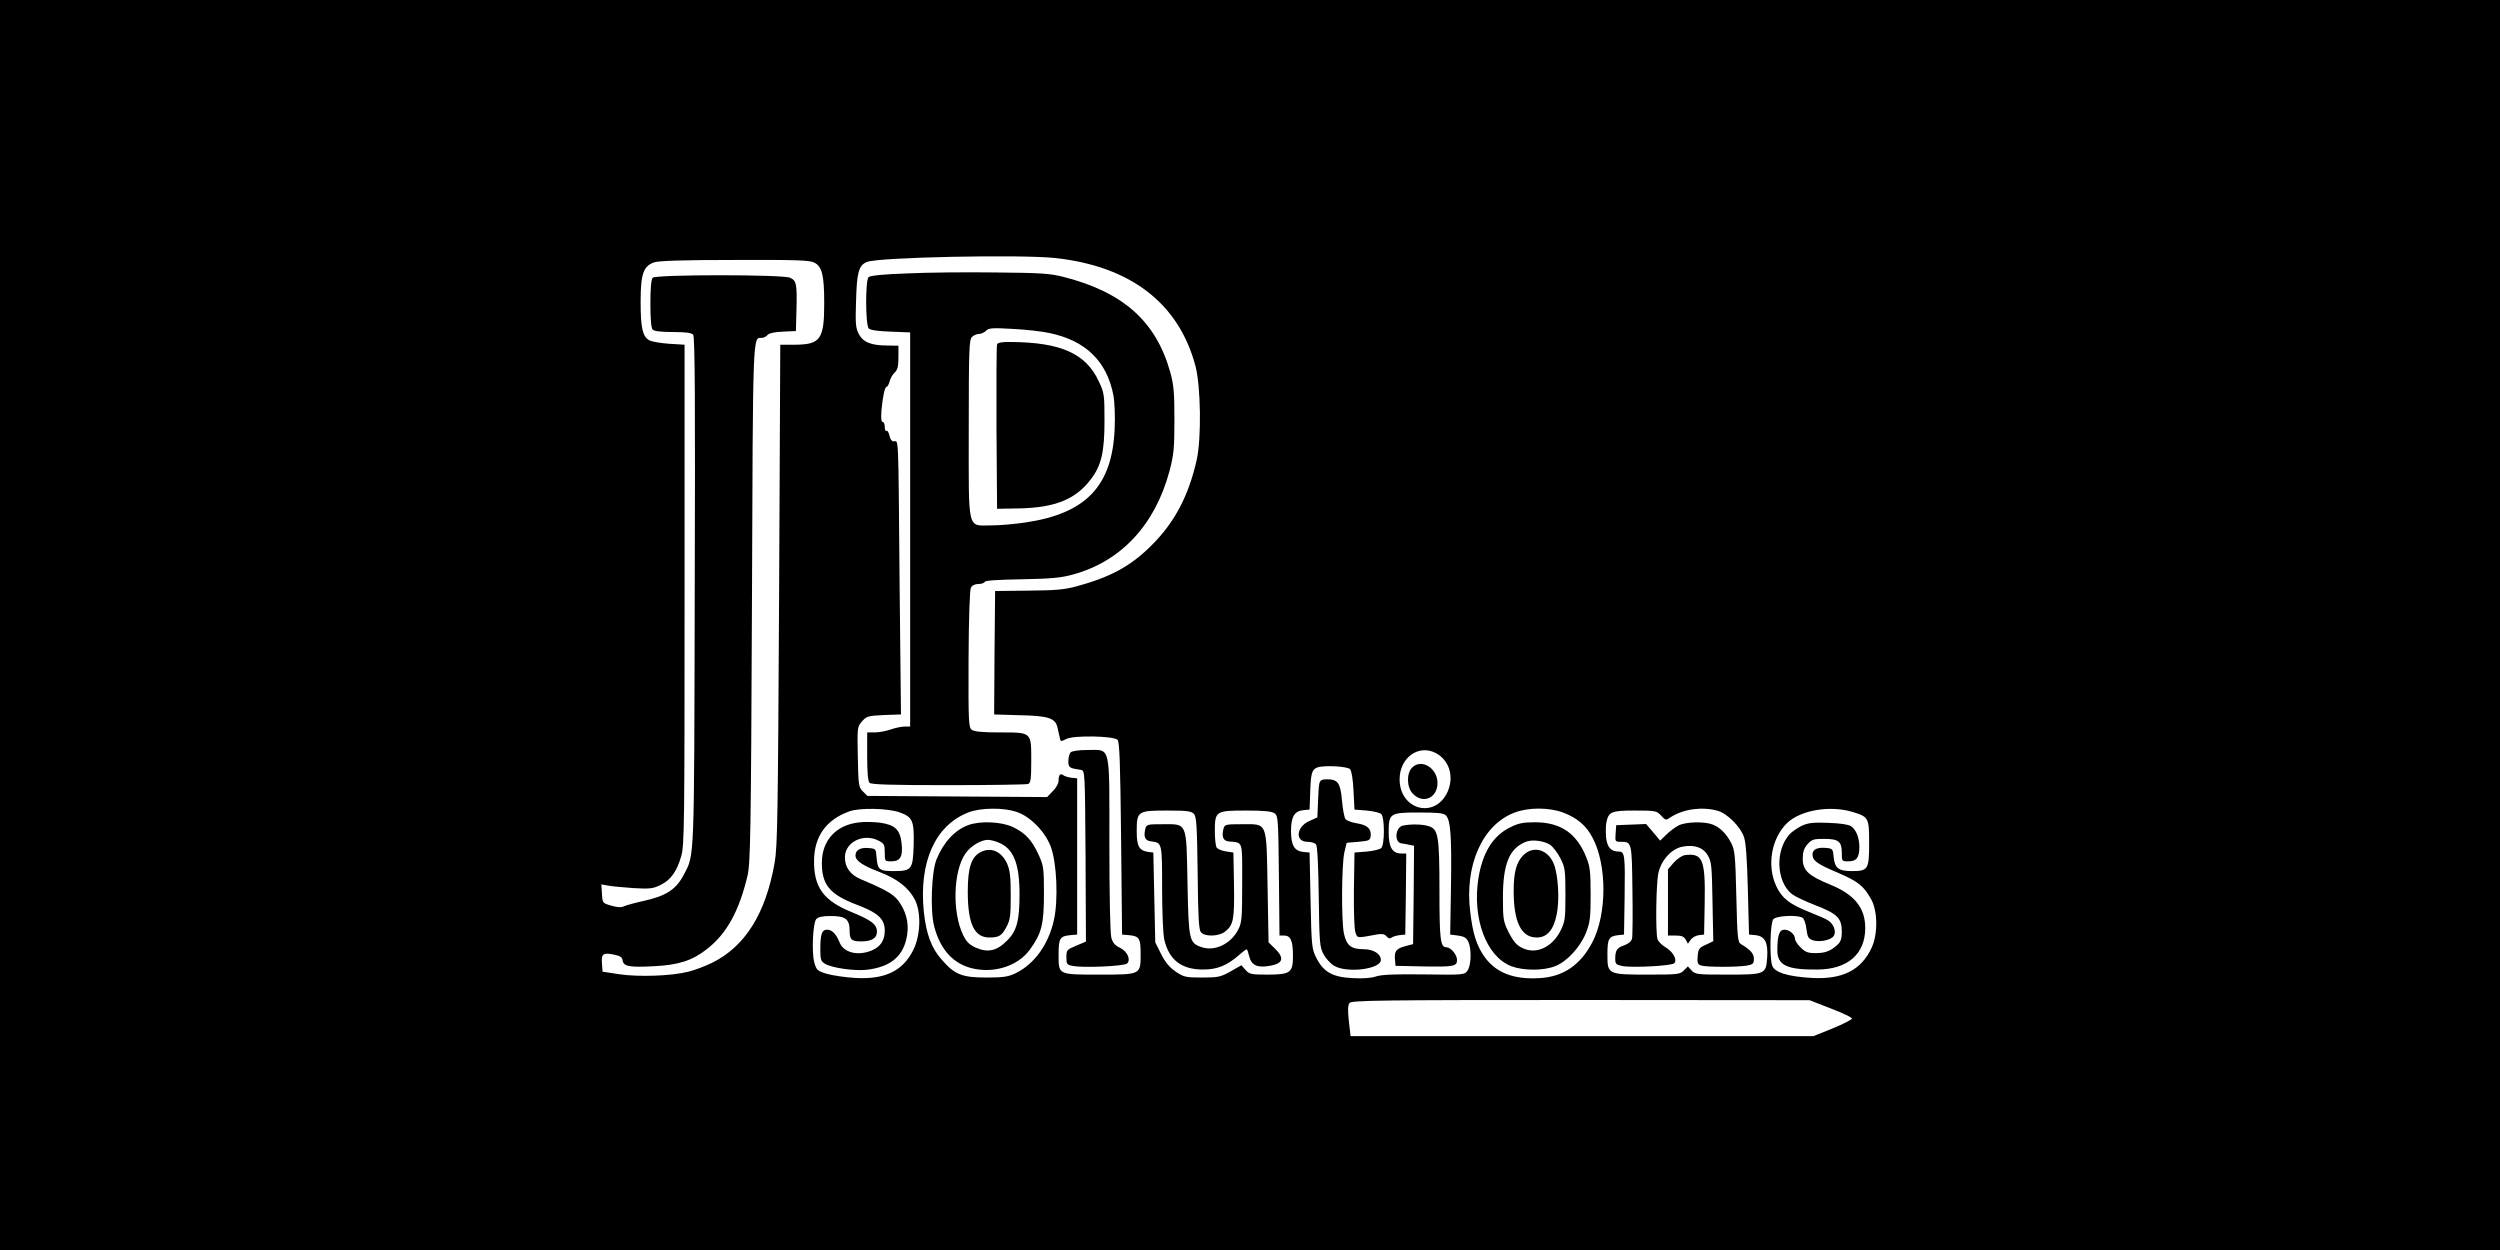 <?xml version="1.0" standalone="no"?>
<!DOCTYPE svg PUBLIC "-//W3C//DTD SVG 20010904//EN"
 "http://www.w3.org/TR/2001/REC-SVG-20010904/DTD/svg10.dtd">
<svg version="1.0" xmlns="http://www.w3.org/2000/svg"
 width="1280pt" height="640pt" viewBox="0 0 1280 640"
 preserveAspectRatio="xMidYMid meet">
<g transform="translate(0,640) scale(0.1,-0.1)"
fill="#000000" stroke="none">
<path d="M0 3200 l0 -3200 6400 0 6400 0 0 3200 0 3200 -6400 0 -6400 0 0
-3200z m5402 1879 c387 -42 634 -232 719 -554 27 -103 31 -370 6 -480 -41
-183 -113 -319 -228 -434 -108 -109 -211 -165 -387 -213 -62 -17 -109 -21
-247 -22 l-170 -2 -3 -316 -2 -316 133 -4 c147 -3 182 -15 192 -66 4 -15 8
-37 11 -49 4 -21 5 -21 35 -6 38 19 241 15 261 -5 10 -10 14 -123 18 -505 l5
-492 35 -3 c53 -5 60 -16 60 -95 0 -108 3 -107 -211 -107 -214 0 -209 -2 -209
104 0 82 7 93 60 98 l35 3 0 400 0 400 -30 3 c-16 2 -35 8 -41 13 -15 12 -24
1 -24 -28 0 -14 -13 -38 -30 -54 l-29 -30 -460 3 -460 3 -23 23 c-22 21 -23
32 -26 176 -3 151 -3 154 21 182 24 27 31 29 112 33 l88 3 -7 662 c-7 802 -4
736 -31 736 -9 0 -18 13 -21 30 -4 16 -10 27 -15 24 -5 -3 -9 6 -9 20 0 14 -5
26 -11 26 -7 0 -9 20 -6 58 7 74 17 122 27 122 4 0 11 12 15 28 4 15 15 35 26
45 15 14 19 32 19 77 l0 60 -57 1 c-83 0 -124 17 -146 59 -16 30 -18 54 -14
170 4 147 14 182 56 199 61 24 783 39 963 20z m-1232 -24 c39 -20 50 -64 50
-208 0 -184 -19 -211 -150 -212 l-75 0 -6 -1280 c-6 -1125 -8 -1291 -23 -1373
-46 -261 -151 -428 -321 -512 -33 -16 -87 -37 -120 -45 -86 -22 -254 -28 -355
-13 l-85 13 -3 43 c-4 49 6 56 63 44 30 -6 41 -13 43 -30 5 -30 34 -36 161
-29 125 6 196 29 271 88 101 79 164 194 207 374 15 63 18 199 23 1396 5 1407
4 1359 50 1359 10 0 23 7 30 15 7 9 35 15 78 17 l67 3 3 110 c3 132 0 148 -33
163 -37 17 -686 17 -703 0 -8 -8 -12 -52 -12 -133 0 -81 4 -125 12 -133 8 -8
46 -12 104 -12 66 0 95 -4 103 -14 9 -10 11 -339 8 -1312 -3 -1403 -1 -1346
-55 -1451 -40 -77 -91 -111 -212 -137 -41 -9 -84 -21 -95 -26 -14 -7 -34 -6
-65 3 -45 13 -45 13 -48 61 l-3 48 33 -6 c18 -4 77 -9 130 -13 85 -5 102 -3
140 16 52 25 84 70 106 148 16 53 17 170 17 1338 l0 1280 -80 5 c-44 3 -90 11
-101 18 -34 18 -44 65 -44 196 0 144 14 184 70 203 25 8 148 12 413 12 317 1
383 -1 407 -14z m3180 -2510 c70 -36 96 -120 62 -198 -63 -142 -246 -95 -246
63 0 110 96 180 184 135z m-438 -83 c8 -8 15 -51 18 -110 l5 -97 62 -5 c34 -3
68 -11 75 -18 18 -18 18 -156 0 -174 -7 -7 -41 -15 -75 -18 l-62 -5 -3 -191
c-1 -115 2 -202 8 -219 11 -29 4 -29 113 -9 24 4 37 1 46 -10 9 -11 18 -13 25
-7 6 5 25 11 41 13 l30 3 3 208 2 207 -25 0 c-46 0 -65 32 -65 107 0 99 5 103
156 103 95 0 126 -3 137 -15 24 -24 30 -105 26 -365 l-4 -245 40 -5 c29 -4 43
-11 52 -30 18 -36 16 -121 -3 -149 -16 -22 -17 -23 -223 -20 -147 2 -217 -1
-245 -10 -24 -9 -69 -12 -121 -9 -103 5 -150 32 -186 105 -23 45 -24 61 -29
293 l-5 245 -32 3 c-46 5 -63 34 -63 107 0 73 17 102 63 107 l32 3 3 80 c3
104 8 124 35 135 31 13 154 7 169 -8z m-2307 -221 c68 -24 76 -43 73 -169 -4
-124 -10 -132 -104 -132 -72 0 -81 8 -86 70 -3 44 -4 45 -41 48 -42 4 -67 -11
-67 -38 0 -27 37 -52 124 -85 89 -34 147 -79 179 -139 34 -64 31 -182 -6 -258
-54 -110 -146 -154 -300 -145 -51 3 -115 13 -144 21 -49 15 -53 20 -64 59 -14
53 -7 200 10 221 10 11 31 16 74 16 76 0 97 -16 97 -75 0 -46 10 -55 60 -55
53 0 80 17 80 49 0 38 -27 59 -132 102 -142 58 -192 127 -190 264 1 123 63
209 181 251 53 19 196 16 256 -5z m600 2 c70 -23 146 -101 175 -178 31 -84 39
-272 16 -376 -28 -125 -99 -224 -196 -272 -38 -18 -62 -22 -150 -22 -124 0
-162 15 -228 91 -53 59 -80 132 -92 246 -26 254 58 442 227 508 62 25 182 26
248 3z m2800 -4 c71 -27 119 -68 151 -132 72 -140 71 -385 -1 -527 -61 -120
-151 -182 -274 -188 -134 -8 -225 29 -283 113 -38 55 -57 115 -70 222 -31 241
61 449 225 512 72 28 179 28 252 0z m789 10 c48 -13 117 -81 135 -134 10 -27
16 -114 20 -270 l6 -230 33 -3 c48 -5 65 -37 60 -113 -6 -88 -9 -89 -205 -89
-152 0 -163 1 -182 21 l-19 21 -21 -21 c-20 -20 -32 -21 -184 -21 -206 0 -207
1 -207 104 0 80 7 92 55 98 l30 3 3 190 c3 214 1 235 -29 235 -39 0 -58 19
-65 65 -3 25 -3 61 0 80 11 59 24 65 147 65 105 0 111 -1 134 -26 23 -25 24
-25 49 -8 65 42 160 55 240 33z m687 -5 c87 -26 89 -30 89 -160 0 -136 -5
-144 -89 -144 -69 0 -88 16 -93 75 -3 36 -6 40 -32 43 -48 6 -76 -6 -76 -32 0
-32 22 -49 129 -94 104 -45 131 -66 169 -132 36 -60 38 -180 5 -252 -53 -115
-150 -164 -307 -155 -124 7 -193 29 -203 65 -14 48 -9 217 6 235 15 19 124 24
150 8 8 -5 17 -31 20 -58 5 -40 10 -49 32 -57 36 -12 97 1 109 24 12 23 -2 60
-31 78 -10 7 -54 26 -97 43 -100 40 -139 70 -168 133 -49 105 -24 246 57 323
69 65 216 90 330 57z m-3368 -11 c13 -15 16 -61 19 -304 2 -224 6 -290 17
-302 19 -24 92 -22 123 3 43 33 49 63 46 240 l-3 165 -39 6 c-21 3 -42 12 -47
20 -5 8 -9 45 -9 83 0 103 4 106 160 106 93 0 131 -4 146 -14 18 -14 19 -31
22 -320 l3 -306 24 0 c33 0 45 -27 45 -104 0 -87 -13 -96 -133 -96 -81 0 -90
2 -110 24 l-21 24 -56 -32 c-50 -28 -63 -31 -145 -31 -83 0 -93 2 -135 30 -32
22 -53 47 -75 90 l-30 60 -5 230 -5 230 -25 3 c-48 7 -60 29 -60 105 0 104 5
107 155 107 103 0 124 -3 138 -17z m3260 -996 c60 -23 109 -46 109 -52 0 -5
-44 -28 -98 -50 l-99 -40 -1185 0 -1185 0 -9 78 c-6 57 -5 81 4 92 11 13 156
15 1184 15 l1171 -1 108 -42z"/>
<path d="M4642 5000 c-119 -4 -187 -11 -195 -19 -17 -17 -16 -246 1 -263 8 -8
48 -14 112 -16 l100 -4 0 -1009 0 -1009 -29 0 c-16 0 -48 -7 -71 -15 -23 -8
-60 -15 -81 -15 l-39 0 0 -123 c0 -82 4 -127 12 -135 9 -9 112 -12 404 -12
216 0 399 3 408 6 13 5 16 25 16 119 0 148 3 145 -161 145 -87 0 -131 4 -143
13 -17 12 -18 38 -17 361 1 210 6 356 12 367 6 12 21 19 39 19 15 0 30 5 32
11 2 7 68 11 188 13 149 3 200 7 262 24 247 67 422 254 496 531 22 84 25 116
25 261 0 138 -3 178 -21 243 -72 260 -240 411 -546 489 -70 18 -117 21 -351
23 -148 2 -352 0 -453 -5z m731 -305 c187 -39 295 -146 328 -321 6 -33 9 -108
6 -169 -12 -293 -146 -434 -456 -480 -53 -8 -131 -15 -173 -15 -128 0 -118
-42 -118 494 0 400 2 456 16 470 8 9 24 16 35 16 11 0 28 7 37 16 14 15 33 16
137 10 66 -3 151 -13 188 -21z"/>
<path d="M5105 4637 c-3 -6 -4 -199 -3 -427 l3 -415 115 2 c183 4 288 47 365
149 54 70 70 140 70 299 0 133 -1 143 -29 202 -66 143 -194 200 -449 202 -45
1 -69 -3 -72 -12z"/>
<path d="M5482 2548 c-7 -7 -12 -27 -12 -45 0 -33 4 -36 65 -45 20 -3 20 -12
23 -441 l2 -438 -50 -21 c-48 -20 -50 -22 -50 -59 0 -36 2 -39 35 -45 55 -10
262 -1 276 13 20 20 1 62 -36 80 -26 12 -38 26 -45 52 -6 21 -10 217 -10 479
0 520 9 482 -113 482 -43 0 -78 -5 -85 -12z"/>
<path d="M7230 2470 c-30 -30 -28 -103 5 -135 52 -53 125 -20 125 56 0 76 -82
127 -130 79z"/>
<path d="M6755 2388 c-3 -13 -6 -57 -7 -98 l-3 -75 -42 -19 c-67 -30 -73 -106
-9 -106 19 0 38 -6 44 -13 7 -8 12 -107 14 -267 3 -236 5 -258 24 -295 12 -22
36 -49 55 -60 66 -39 239 -17 239 30 0 31 -38 55 -88 55 -64 0 -88 19 -101 80
-14 66 -12 351 2 415 l12 50 60 5 c56 5 60 7 63 31 4 36 -19 56 -73 64 -24 4
-49 13 -56 21 -6 7 -14 50 -18 95 -8 91 -21 109 -78 109 -26 0 -34 -5 -38 -22z"/>
<path d="M7183 2173 c-39 -8 -46 -85 -8 -91 11 -1 30 -5 43 -8 l22 -4 -2 -252
-3 -252 -35 -9 c-50 -13 -61 -25 -58 -66 l3 -36 135 -3 c163 -3 180 0 180 33
0 27 -32 65 -55 65 -30 0 -35 39 -35 287 0 281 -6 316 -52 332 -30 11 -91 13
-135 4z"/>
<path d="M4395 2189 c-115 -14 -186 -92 -187 -204 -1 -114 39 -164 178 -217
109 -41 144 -73 144 -132 0 -50 -21 -83 -66 -102 -71 -30 -144 -12 -165 40
-18 44 -39 66 -64 66 -27 0 -35 -22 -35 -102 0 -49 3 -60 23 -72 32 -21 153
-39 217 -31 114 14 178 63 200 155 16 66 6 126 -30 183 -28 45 -62 66 -202
125 -56 24 -83 62 -82 115 2 77 96 122 172 83 29 -15 32 -21 32 -61 0 -45 0
-45 35 -45 45 0 59 26 51 94 -8 69 -34 93 -111 104 -33 4 -83 5 -110 1z"/>
<path d="M4959 2176 c-70 -25 -128 -88 -164 -176 -26 -63 -33 -264 -12 -343
32 -122 101 -196 204 -217 111 -23 227 17 286 98 60 83 72 129 72 287 0 132
-2 143 -28 200 -35 76 -69 111 -132 141 -58 27 -165 32 -226 10z m154 -90 c77
-31 107 -108 107 -266 0 -133 -14 -187 -64 -236 -52 -53 -98 -63 -160 -36 -33
15 -48 30 -65 65 -56 116 -51 326 12 417 25 37 79 70 115 70 12 0 37 -6 55
-14z"/>
<path d="M5021 2037 c-48 -24 -66 -80 -66 -202 0 -165 33 -235 111 -235 49 0
63 9 87 54 19 36 22 56 22 161 0 98 -4 129 -19 164 -29 62 -82 86 -135 58z"/>
<path d="M7732 2164 c-89 -44 -142 -130 -163 -264 -31 -204 41 -398 169 -447
61 -23 162 -24 224 0 61 24 129 97 159 173 20 52 23 76 23 194 0 116 -3 143
-22 190 -49 123 -131 180 -263 180 -61 0 -85 -5 -127 -26z m207 -91 c14 -11
37 -41 51 -69 23 -45 25 -60 25 -184 0 -124 -2 -139 -25 -185 -43 -86 -127
-124 -197 -88 -29 14 -45 34 -68 78 -28 57 -30 67 -30 180 0 170 32 250 115
284 34 15 98 6 129 -16z"/>
<path d="M7800 2022 c-36 -36 -50 -87 -50 -184 0 -160 39 -238 118 -238 53 0
86 38 102 117 16 73 8 206 -15 261 -30 73 -104 94 -155 44z"/>
<path d="M8595 2174 c-16 -8 -45 -29 -62 -46 l-33 -32 -36 43 -36 42 -77 -3
-76 -3 -3 -42 c-3 -41 -2 -43 25 -43 58 0 58 1 61 -246 2 -125 1 -237 -2 -250
-4 -14 -18 -26 -40 -34 -37 -12 -46 -26 -46 -70 0 -25 5 -30 36 -36 53 -10
253 1 266 14 17 17 -5 59 -46 83 -19 11 -37 30 -40 42 -10 38 -7 283 5 337 14
66 68 125 123 135 61 12 107 -4 130 -45 19 -31 21 -56 24 -237 l4 -202 -38
-18 c-35 -16 -39 -22 -42 -59 -3 -36 0 -42 20 -48 30 -8 182 -8 231 0 32 6 37
10 37 35 0 26 -17 46 -66 75 -17 10 -19 31 -24 245 -5 213 -8 238 -27 274 -25
48 -58 80 -96 94 -42 16 -137 13 -172 -5z"/>
<path d="M8628 2022 c-15 -2 -40 -18 -58 -38 l-30 -35 0 -169 0 -170 40 0 c30
0 42 -5 51 -21 l11 -21 14 20 c8 12 27 22 42 24 l27 3 3 161 c4 223 -10 257
-100 246z"/>
<path d="M9225 2172 c-22 -11 -50 -30 -62 -43 -75 -82 -69 -243 12 -307 14
-11 68 -37 120 -57 112 -43 135 -66 135 -135 0 -36 -5 -51 -22 -67 -36 -33
-63 -43 -113 -43 -38 0 -52 5 -76 29 -16 16 -29 36 -29 45 0 22 -28 46 -54 46
-26 0 -36 -29 -36 -106 0 -76 49 -100 206 -98 154 1 244 79 244 213 0 103 -55
171 -180 222 -111 45 -140 73 -140 132 0 34 6 53 24 74 22 25 31 28 84 28 75
0 92 -13 92 -71 0 -44 0 -44 35 -44 40 0 55 20 55 73 0 48 -17 90 -43 107 -14
9 -57 15 -117 17 -78 3 -102 0 -135 -15z"/>
<path d="M5864 2156 c-10 -42 -1 -61 31 -64 55 -7 55 -7 55 -241 0 -119 5
-236 11 -261 24 -105 88 -154 199 -154 72 0 122 20 185 75 20 18 37 30 39 28
3 -2 8 -20 13 -39 12 -44 43 -57 110 -44 63 12 69 40 21 87 l-33 32 -5 281
c-6 343 1 324 -131 324 -85 0 -89 -1 -95 -24 -10 -40 -1 -61 26 -64 76 -8 70
11 70 -213 0 -179 -2 -204 -20 -238 -37 -73 -119 -113 -186 -91 -66 22 -68 34
-74 326 -6 318 0 304 -126 304 -80 0 -84 -1 -90 -24z"/>
</g>
</svg>
